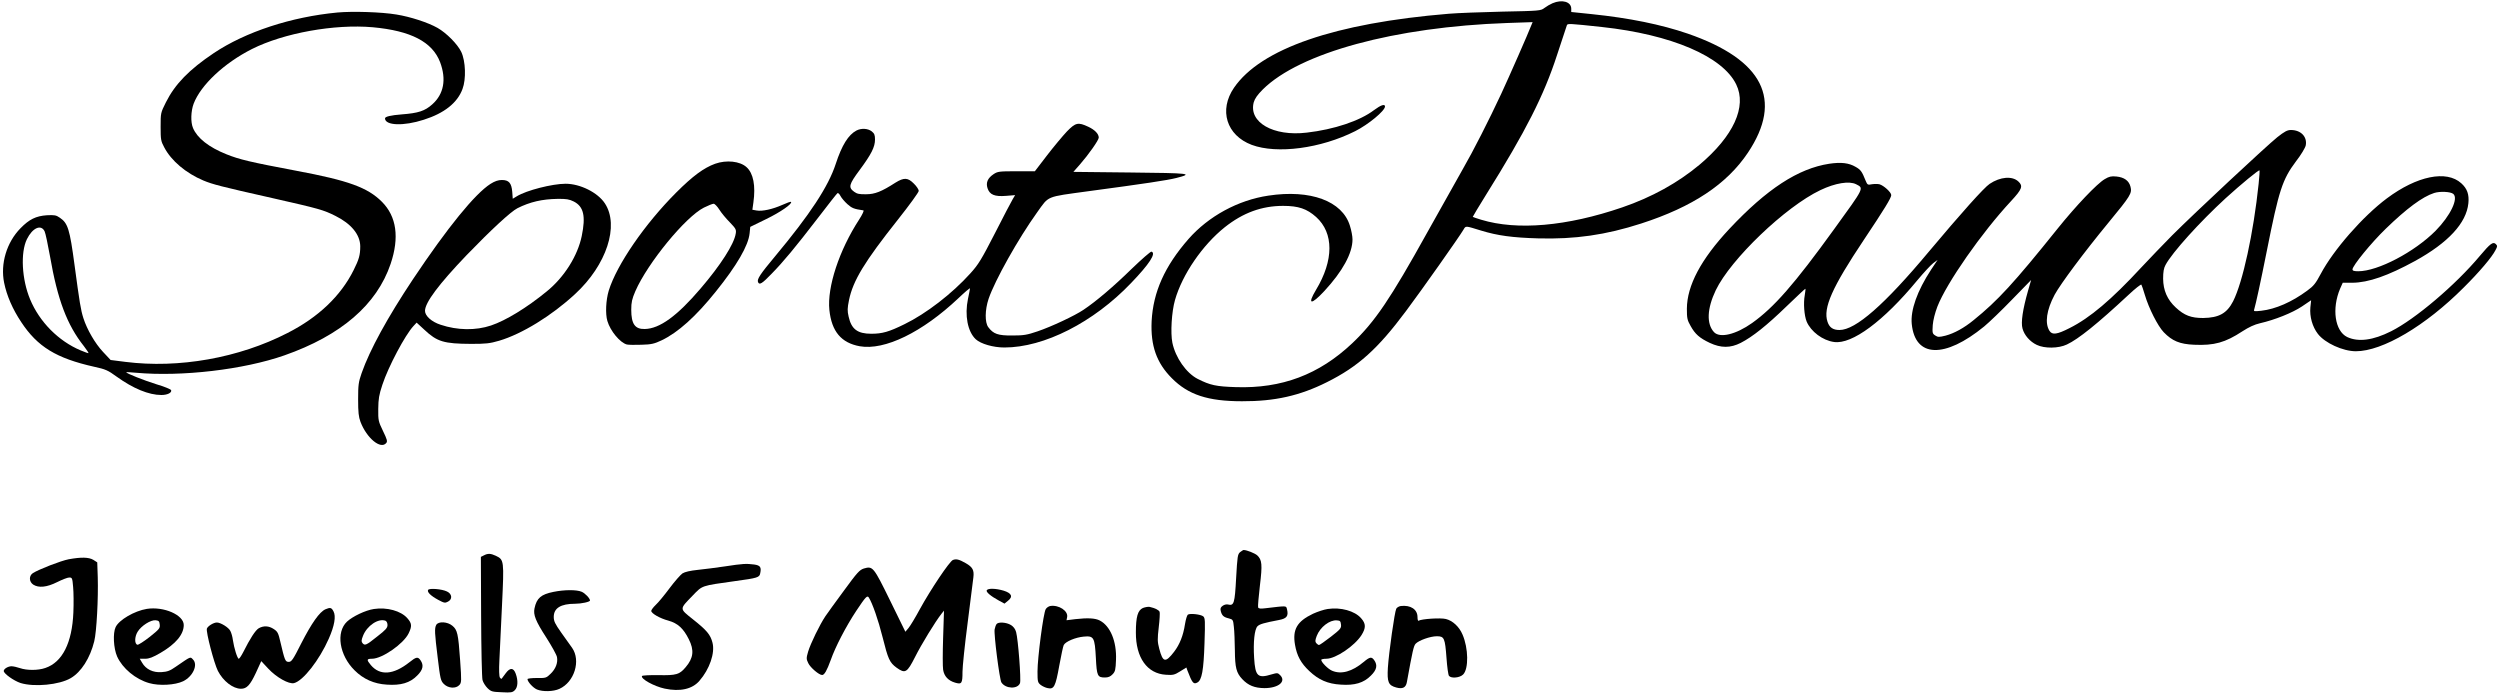 <?xml version="1.0" standalone="no"?>
<!DOCTYPE svg PUBLIC "-//W3C//DTD SVG 20010904//EN"
 "http://www.w3.org/TR/2001/REC-SVG-20010904/DTD/svg10.dtd">
<svg version="1.0" xmlns="http://www.w3.org/2000/svg"
 width="2000pt" height="555pt" viewBox="0 0 2000 555"
 preserveAspectRatio="xMidYMid meet">

<g transform="translate(0,555) scale(0.1,-0.1)"
fill="#000000" stroke="none">
<path d="M12420 5524 c-19 -8 -48 -25 -65 -38 -29 -22 -37 -23 -335 -29 -168
-4 -361 -11 -430 -17 -912 -75 -1504 -280 -1718 -592 -123 -179 -60 -381 142
-457 202 -75 552 -29 828 110 105 53 237 162 238 197 0 23 -33 12 -88 -29
-113 -86 -320 -155 -538 -180 -268 -32 -467 83 -424 243 9 30 29 59 73 103
296 293 1057 500 1955 531 l203 7 -10 -24 c-24 -63 -177 -411 -241 -549 -97
-208 -225 -460 -306 -600 -36 -63 -164 -292 -285 -508 -298 -537 -420 -716
-601 -888 -266 -251 -564 -363 -931 -351 -158 5 -205 15 -306 66 -91 47 -177
169 -202 289 -16 79 -6 248 21 342 58 204 220 440 398 582 146 116 296 171
467 171 123 0 190 -23 264 -89 142 -128 142 -346 -1 -583 -72 -120 -40 -124
67 -9 146 158 225 302 225 413 0 24 -9 73 -21 110 -61 197 -315 291 -652 240
-243 -36 -479 -165 -639 -347 -190 -217 -283 -424 -295 -658 -9 -195 39 -333
162 -456 131 -132 288 -184 561 -184 262 -1 462 44 678 152 251 125 408 266
635 571 125 167 425 592 459 650 19 32 12 32 142 -8 131 -40 249 -56 455 -62
295 -8 540 27 825 119 411 133 684 314 853 566 284 425 123 744 -481 953 -213
73 -467 125 -768 156 l-164 17 0 26 c0 56 -73 77 -150 44z m395 -190 c556 -60
967 -236 1075 -460 86 -177 -22 -413 -294 -642 -174 -145 -382 -260 -618 -341
-444 -152 -841 -186 -1128 -99 -36 11 -66 21 -68 23 -1 1 48 83 109 181 316
506 460 790 565 1113 41 124 76 232 79 239 5 15 19 14 280 -14z"/>
<path d="M2700 5450 c-371 -35 -736 -155 -990 -325 -197 -132 -310 -248 -383
-394 -42 -84 -42 -85 -42 -195 0 -103 2 -115 29 -165 56 -107 173 -206 313
-265 75 -31 135 -47 553 -141 375 -85 407 -94 503 -142 127 -63 198 -150 199
-243 0 -70 -10 -105 -53 -191 -103 -207 -283 -378 -529 -503 -389 -200 -870
-285 -1297 -231 l-118 15 -61 65 c-63 67 -128 179 -157 270 -21 66 -30 122
-71 427 -38 284 -53 333 -117 376 -30 21 -43 23 -104 20 -87 -6 -141 -32 -211
-104 -111 -113 -162 -284 -131 -436 21 -103 67 -210 137 -315 130 -197 280
-289 583 -357 92 -20 110 -28 180 -79 132 -95 257 -147 358 -147 48 0 85 18
78 39 -3 7 -56 29 -118 47 -99 31 -241 87 -241 96 0 2 35 0 78 -4 367 -33 861
25 1187 139 453 159 739 405 850 732 71 211 48 379 -70 497 -114 114 -267 170
-685 248 -371 70 -454 90 -559 132 -140 56 -233 129 -267 210 -20 47 -17 135
5 194 57 150 245 326 467 438 255 128 660 201 966 174 305 -28 477 -117 539
-280 51 -137 30 -254 -63 -337 -59 -53 -112 -70 -243 -80 -90 -7 -135 -18
-135 -32 1 -58 149 -63 310 -11 164 52 269 135 310 246 30 79 25 223 -10 297
-30 62 -118 151 -190 192 -76 43 -217 89 -329 107 -120 20 -349 27 -471 16z
m-2343 -1751 c7 -15 26 -104 43 -199 60 -347 136 -549 271 -719 22 -29 39 -54
37 -56 -1 -2 -30 8 -63 22 -178 75 -329 228 -404 408 -67 160 -78 374 -26 481
45 92 114 122 142 63z"/>
<path d="M8535 4498 c-33 -35 -104 -120 -158 -190 l-98 -128 -148 0 c-138 0
-150 -2 -182 -23 -48 -32 -63 -68 -49 -112 17 -53 57 -69 147 -62 l74 6 -19
-32 c-11 -18 -75 -140 -142 -272 -109 -212 -132 -250 -197 -322 -147 -163
-355 -323 -528 -407 -124 -61 -177 -76 -265 -76 -110 0 -159 37 -181 137 -11
47 -10 68 3 132 32 156 123 306 392 645 91 115 166 218 166 229 0 10 -17 37
-39 58 -48 49 -79 50 -147 8 -112 -72 -165 -93 -235 -93 -54 -1 -73 3 -96 20
-48 35 -42 58 45 175 93 126 122 183 122 243 0 36 -5 48 -26 65 -31 24 -83 27
-122 7 -65 -34 -117 -117 -166 -267 -59 -181 -205 -403 -485 -739 -118 -141
-146 -183 -137 -206 10 -27 32 -14 107 64 97 99 189 210 373 449 81 106 151
195 156 198 5 3 16 -7 24 -23 8 -16 33 -45 55 -65 36 -32 52 -39 128 -50 7 -1
-7 -31 -33 -72 -161 -247 -258 -543 -239 -725 18 -172 95 -263 243 -290 199
-35 500 111 790 385 50 48 92 83 92 78 0 -4 -7 -42 -16 -83 -28 -133 -3 -263
62 -324 40 -37 140 -66 229 -66 318 0 713 201 1013 515 148 154 203 239 164
252 -6 3 -78 -60 -160 -139 -141 -138 -283 -259 -385 -327 -68 -46 -255 -134
-367 -172 -83 -28 -109 -33 -200 -33 -116 -1 -153 12 -194 67 -28 38 -27 138
3 227 50 147 237 481 388 691 97 135 65 122 408 169 455 61 634 88 705 106
141 36 115 39 -365 44 l-458 5 53 60 c69 79 150 194 150 214 0 30 -32 63 -84
87 -81 38 -101 34 -171 -38z"/>
<path d="M18218 4452 c-85 -68 -662 -606 -841 -785 -67 -68 -178 -183 -247
-257 -238 -257 -410 -403 -574 -485 -100 -51 -138 -56 -160 -22 -39 61 -24
167 41 289 47 87 238 343 430 576 179 217 190 236 177 288 -12 48 -50 76 -113
82 -41 4 -58 0 -93 -21 -61 -35 -232 -215 -378 -397 -350 -436 -478 -575 -671
-731 -77 -63 -154 -105 -224 -124 -53 -13 -61 -13 -83 1 -23 15 -24 21 -20 83
3 40 18 98 37 148 74 190 355 593 590 845 88 95 97 120 58 156 -49 46 -145 38
-230 -19 -44 -29 -226 -232 -486 -542 -354 -424 -586 -627 -715 -627 -52 0
-81 20 -96 66 -37 110 37 275 290 654 165 247 220 337 220 359 0 23 -61 78
-95 87 -14 3 -41 3 -60 0 -34 -7 -36 -5 -51 31 -28 70 -38 85 -79 108 -54 32
-117 39 -211 25 -249 -38 -500 -202 -800 -522 -226 -242 -338 -452 -339 -638
0 -76 3 -91 30 -138 36 -65 71 -96 153 -135 90 -42 165 -42 248 0 95 49 208
139 367 293 80 77 147 140 150 140 2 0 0 -24 -5 -52 -12 -63 -4 -163 15 -210
34 -81 129 -152 220 -164 143 -20 395 166 665 493 51 61 108 123 128 138 l35
26 -52 -78 c-112 -171 -166 -325 -155 -435 27 -270 263 -278 579 -20 40 33
141 130 224 216 l152 156 -25 -87 c-42 -147 -58 -253 -44 -301 14 -53 59 -105
114 -131 62 -30 174 -29 241 3 92 43 245 166 494 398 52 49 98 85 102 81 3 -5
16 -42 28 -83 31 -105 103 -248 151 -298 68 -70 128 -95 243 -100 161 -7 248
17 387 108 51 33 96 54 140 64 118 27 258 83 335 134 l74 50 -6 -57 c-7 -73
16 -155 60 -212 56 -73 200 -139 304 -139 213 0 557 203 863 510 123 122 226
243 254 299 16 29 16 35 3 48 -22 22 -44 6 -128 -94 -195 -233 -517 -506 -710
-603 -145 -73 -263 -88 -352 -46 -98 48 -124 227 -56 387 l21 47 76 0 c130 1
286 56 502 174 265 146 411 303 427 462 7 70 -9 117 -57 160 -118 107 -354 59
-595 -121 -193 -144 -428 -413 -529 -604 -41 -77 -57 -97 -108 -134 -123 -91
-253 -148 -368 -161 -58 -6 -62 -6 -56 12 13 45 49 208 101 469 96 483 124
569 232 713 42 54 75 110 79 129 13 69 -39 123 -119 123 -28 0 -51 -12 -109
-58z m-149 -373 c-41 -392 -127 -787 -204 -939 -50 -97 -113 -132 -240 -134
-96 0 -150 20 -219 84 -68 63 -100 137 -101 230 0 54 5 85 19 110 53 100 275
345 481 534 122 111 265 229 271 223 2 -2 -1 -51 -7 -108z m-3220 -3 c63 -33
69 -21 -175 -358 -321 -444 -482 -627 -657 -752 -130 -92 -258 -123 -305 -73
-61 66 -56 188 14 335 119 248 557 668 837 801 119 57 231 75 286 47z m4777
-77 c44 -36 -23 -175 -141 -295 -169 -170 -462 -324 -619 -324 -34 0 -46 4
-46 15 0 29 150 213 266 325 166 161 293 256 387 286 46 15 131 11 153 -7z"/>
<path d="M5721 4240 c-91 -33 -180 -99 -311 -230 -252 -252 -476 -578 -540
-785 -23 -76 -28 -186 -11 -243 24 -81 102 -174 156 -188 13 -3 66 -4 117 -2
79 2 103 8 160 35 131 62 275 191 435 391 168 209 260 367 270 466 l5 51 129
63 c113 55 211 123 197 137 -3 3 -34 -8 -69 -24 -79 -35 -161 -53 -206 -45
l-34 6 8 57 c19 135 0 235 -55 284 -53 48 -161 59 -251 27z m33 -366 c16 -26
54 -72 84 -102 49 -51 53 -59 48 -90 -13 -85 -121 -253 -282 -441 -187 -219
-327 -321 -446 -323 -78 -2 -108 40 -108 154 0 60 6 86 33 149 99 226 401 594
548 668 34 17 69 31 78 31 9 0 29 -21 45 -46z"/>
<path d="M3924 4079 c-124 -79 -344 -349 -621 -764 -203 -305 -345 -564 -410
-750 -25 -72 -28 -94 -28 -210 0 -104 4 -140 19 -180 50 -131 162 -223 206
-169 11 13 7 28 -26 96 -37 77 -39 84 -38 177 1 80 6 112 33 193 47 144 183
400 249 470 l25 27 62 -57 c102 -96 156 -112 374 -113 118 0 148 3 224 25 182
54 419 199 608 374 252 232 355 548 238 725 -57 87 -198 157 -314 157 -107 0
-314 -53 -390 -100 l-33 -20 -4 55 c-6 71 -27 95 -83 95 -29 0 -56 -9 -91 -31z
m666 -141 c79 -40 97 -116 64 -276 -33 -159 -140 -330 -281 -444 -159 -130
-326 -232 -445 -272 -122 -41 -269 -39 -403 6 -72 23 -125 71 -125 111 0 66
109 212 332 445 197 204 354 349 407 376 101 51 198 73 321 75 70 1 94 -3 130
-21z"/>
<path d="M9921 1133 c-20 -17 -22 -33 -32 -208 -11 -203 -17 -223 -65 -211
-11 3 -30 -1 -42 -10 -17 -12 -21 -21 -16 -42 9 -36 22 -49 64 -59 34 -9 35
-11 41 -69 4 -32 7 -117 8 -187 1 -139 12 -180 59 -230 48 -51 99 -71 177 -72
113 0 177 53 126 104 -19 19 -23 19 -68 6 -111 -34 -131 -16 -140 132 -8 127
3 229 27 253 17 17 51 27 172 50 63 12 77 32 64 86 -8 29 4 29 -173 8 -40 -5
-54 -3 -58 7 -3 8 4 85 14 172 21 172 17 208 -21 244 -19 17 -84 43 -109 43
-4 0 -16 -8 -28 -17z"/>
<path d="M3871 1107 l-24 -12 2 -475 c1 -261 6 -491 11 -510 5 -20 24 -49 40
-65 29 -28 38 -30 115 -33 74 -4 85 -2 104 17 24 24 27 76 7 131 -18 50 -46
51 -81 3 -16 -21 -30 -40 -32 -43 -2 -2 -9 2 -14 10 -6 9 -8 62 -4 135 3 66
12 265 21 442 17 361 17 365 -50 397 -41 19 -63 20 -95 3z"/>
<path d="M550 1076 c-63 -12 -240 -81 -287 -111 -33 -22 -31 -69 3 -92 44 -28
109 -21 191 20 40 20 83 37 97 37 23 0 25 -4 31 -76 4 -42 5 -133 2 -203 -10
-244 -88 -399 -225 -445 -58 -20 -147 -20 -202 -1 -23 8 -54 15 -69 15 -28 -1
-61 -21 -61 -38 0 -21 80 -78 134 -96 110 -34 310 -15 402 39 84 49 155 161
188 295 19 77 33 344 28 513 l-4 118 -31 20 c-37 22 -97 23 -197 5z"/>
<path d="M7623 1070 c-27 -11 -178 -236 -264 -393 -35 -65 -76 -133 -90 -150
l-26 -31 -121 247 c-134 273 -139 280 -211 259 -34 -11 -53 -31 -158 -175 -66
-89 -133 -182 -150 -207 -45 -67 -119 -219 -138 -283 -15 -52 -15 -59 1 -92
16 -35 86 -95 111 -95 18 0 38 35 69 120 37 106 122 269 204 393 76 114 88
127 101 106 28 -44 76 -181 109 -314 45 -180 57 -205 112 -246 70 -50 84 -42
149 86 50 100 162 283 211 345 l20 25 -7 -216 c-4 -119 -4 -234 0 -257 8 -52
41 -87 95 -103 54 -16 60 -7 60 87 0 39 18 215 41 390 22 176 43 340 46 365 7
58 -6 82 -60 113 -54 31 -77 37 -104 26z"/>
<path d="M5800 1019 c-69 -10 -167 -23 -218 -28 -59 -6 -103 -16 -122 -28 -15
-10 -62 -63 -103 -118 -41 -55 -91 -116 -111 -134 -20 -19 -36 -41 -36 -48 0
-20 69 -60 137 -78 75 -21 120 -62 163 -148 45 -89 38 -151 -25 -225 -49 -58
-75 -66 -217 -63 -69 1 -129 -2 -132 -7 -13 -22 97 -83 182 -101 123 -26 220
-4 277 62 82 94 126 223 105 305 -16 64 -45 99 -156 187 -111 89 -110 79 -2
191 79 82 66 77 337 115 183 25 197 29 203 64 10 48 0 62 -49 69 -63 8 -90 7
-233 -15z"/>
<path d="M3425 831 c-10 -17 20 -47 81 -80 47 -25 54 -27 78 -14 37 19 33 62
-8 81 -40 20 -141 28 -151 13z"/>
<path d="M7894 828 c-8 -13 30 -46 96 -82 l46 -25 28 23 c42 33 29 61 -36 81
-61 18 -124 20 -134 3z"/>
<path d="M4428 815 c-100 -20 -135 -50 -152 -132 -11 -51 9 -102 94 -233 44
-69 83 -139 86 -157 8 -45 -10 -94 -52 -134 -34 -33 -38 -34 -110 -33 -41 0
-74 -4 -74 -9 0 -21 45 -70 76 -83 46 -19 131 -17 179 5 120 54 173 226 102
328 -15 21 -54 76 -87 122 -50 71 -60 91 -60 126 0 70 56 105 171 105 50 0
119 15 119 26 0 17 -40 59 -67 70 -40 17 -136 17 -225 -1z"/>
<path d="M8402 702 c-12 -2 -29 -13 -36 -25 -19 -29 -66 -390 -66 -499 0 -81
2 -88 25 -107 14 -11 40 -23 57 -26 50 -11 62 12 92 179 15 82 31 157 36 166
15 28 94 61 159 67 82 8 89 -5 98 -171 7 -143 13 -156 72 -156 27 0 44 7 62
26 21 22 24 37 27 115 6 147 -45 271 -130 315 -36 19 -97 22 -194 11 l-72 -9
5 25 c10 49 -66 100 -135 89z"/>
<path d="M11207 702 c-15 -2 -32 -12 -37 -22 -13 -25 -59 -348 -67 -472 -7
-115 4 -141 67 -158 51 -14 77 -1 85 43 45 248 54 290 70 307 25 27 117 60
170 60 59 0 65 -14 77 -174 5 -72 14 -137 20 -143 18 -22 86 -16 113 11 45 45
43 210 -5 320 -26 62 -79 111 -133 124 -42 11 -195 1 -219 -14 -4 -3 -8 10 -8
29 0 62 -55 98 -133 89z"/>
<path d="M9143 686 c-41 -19 -56 -69 -56 -196 -1 -201 90 -329 240 -338 58 -4
69 -1 114 27 l50 31 8 -23 c39 -102 49 -114 80 -97 36 19 50 98 57 314 6 181
5 202 -10 215 -19 16 -105 26 -123 14 -7 -5 -17 -39 -23 -76 -14 -91 -42 -162
-87 -221 -70 -91 -90 -86 -119 24 -15 57 -15 77 -4 172 7 59 10 114 7 123 -6
15 -36 30 -80 40 -12 2 -36 -2 -54 -9z"/>
<path d="M1175 679 c-99 -16 -223 -88 -250 -146 -23 -48 -17 -169 12 -235 43
-95 147 -182 257 -213 80 -23 206 -16 271 15 78 38 121 132 79 174 -23 24 -14
27 -138 -58 -47 -33 -68 -40 -114 -43 -68 -5 -125 23 -155 75 l-19 32 43 0
c32 0 61 11 123 47 123 72 186 148 186 223 0 80 -159 150 -295 129z m103 -126
c3 -29 -4 -37 -80 -98 -46 -36 -90 -64 -98 -63 -25 5 -24 64 1 104 29 48 105
96 144 92 26 -3 30 -8 33 -35z"/>
<path d="M2604 676 c-48 -21 -111 -111 -194 -273 -66 -131 -78 -148 -100 -148
-28 0 -32 11 -67 160 -16 70 -22 82 -52 102 -40 27 -82 29 -121 7 -27 -16 -70
-83 -124 -191 -15 -29 -31 -53 -36 -53 -11 0 -38 87 -47 150 -3 25 -12 57 -20
72 -13 28 -78 68 -108 68 -27 0 -73 -29 -80 -49 -8 -27 57 -276 88 -338 42
-82 121 -143 185 -143 46 0 73 29 119 127 l43 94 56 -60 c65 -70 165 -126 206
-116 73 18 203 185 278 355 46 104 59 180 38 219 -16 31 -26 33 -64 17z"/>
<path d="M2991 678 c-67 -10 -170 -59 -215 -101 -90 -85 -62 -269 61 -390 70
-70 156 -108 257 -114 113 -8 186 14 243 72 47 46 55 83 27 123 -21 30 -34 28
-90 -17 -127 -100 -234 -108 -307 -22 -36 43 -34 51 9 51 81 0 252 119 293
203 28 58 26 80 -10 121 -51 59 -164 90 -268 74z m93 -94 c9 -4 16 -18 16 -34
0 -23 -14 -39 -81 -91 -90 -72 -100 -76 -119 -54 -10 12 -10 23 4 58 31 81
123 143 180 121z"/>
<path d="M10621 678 c-29 -4 -82 -22 -117 -38 -128 -61 -165 -126 -144 -248
15 -88 47 -147 114 -210 75 -71 148 -103 252 -109 111 -8 184 14 241 72 47 46
55 83 27 123 -21 30 -35 28 -85 -14 -92 -77 -179 -101 -252 -70 -32 13 -87 68
-87 87 0 5 18 9 41 9 74 0 225 102 281 189 36 58 36 91 -3 135 -51 59 -164 90
-268 74z m107 -125 c3 -28 -4 -37 -81 -97 -47 -36 -89 -66 -95 -66 -5 0 -15 7
-22 15 -10 12 -9 23 4 58 27 70 103 129 161 124 26 -2 30 -6 33 -34z"/>
<path d="M3490 551 c-15 -28 -13 -64 12 -266 20 -168 24 -182 49 -207 35 -35
96 -39 124 -8 17 19 18 30 6 198 -15 213 -22 243 -62 276 -39 33 -112 37 -129
7z"/>
<path d="M7973 558 c-6 -7 -13 -26 -16 -43 -7 -40 39 -398 54 -424 33 -52 130
-56 149 -6 10 25 -15 350 -31 408 -7 26 -21 44 -42 57 -36 22 -100 26 -114 8z"/>
</g>
</svg>
